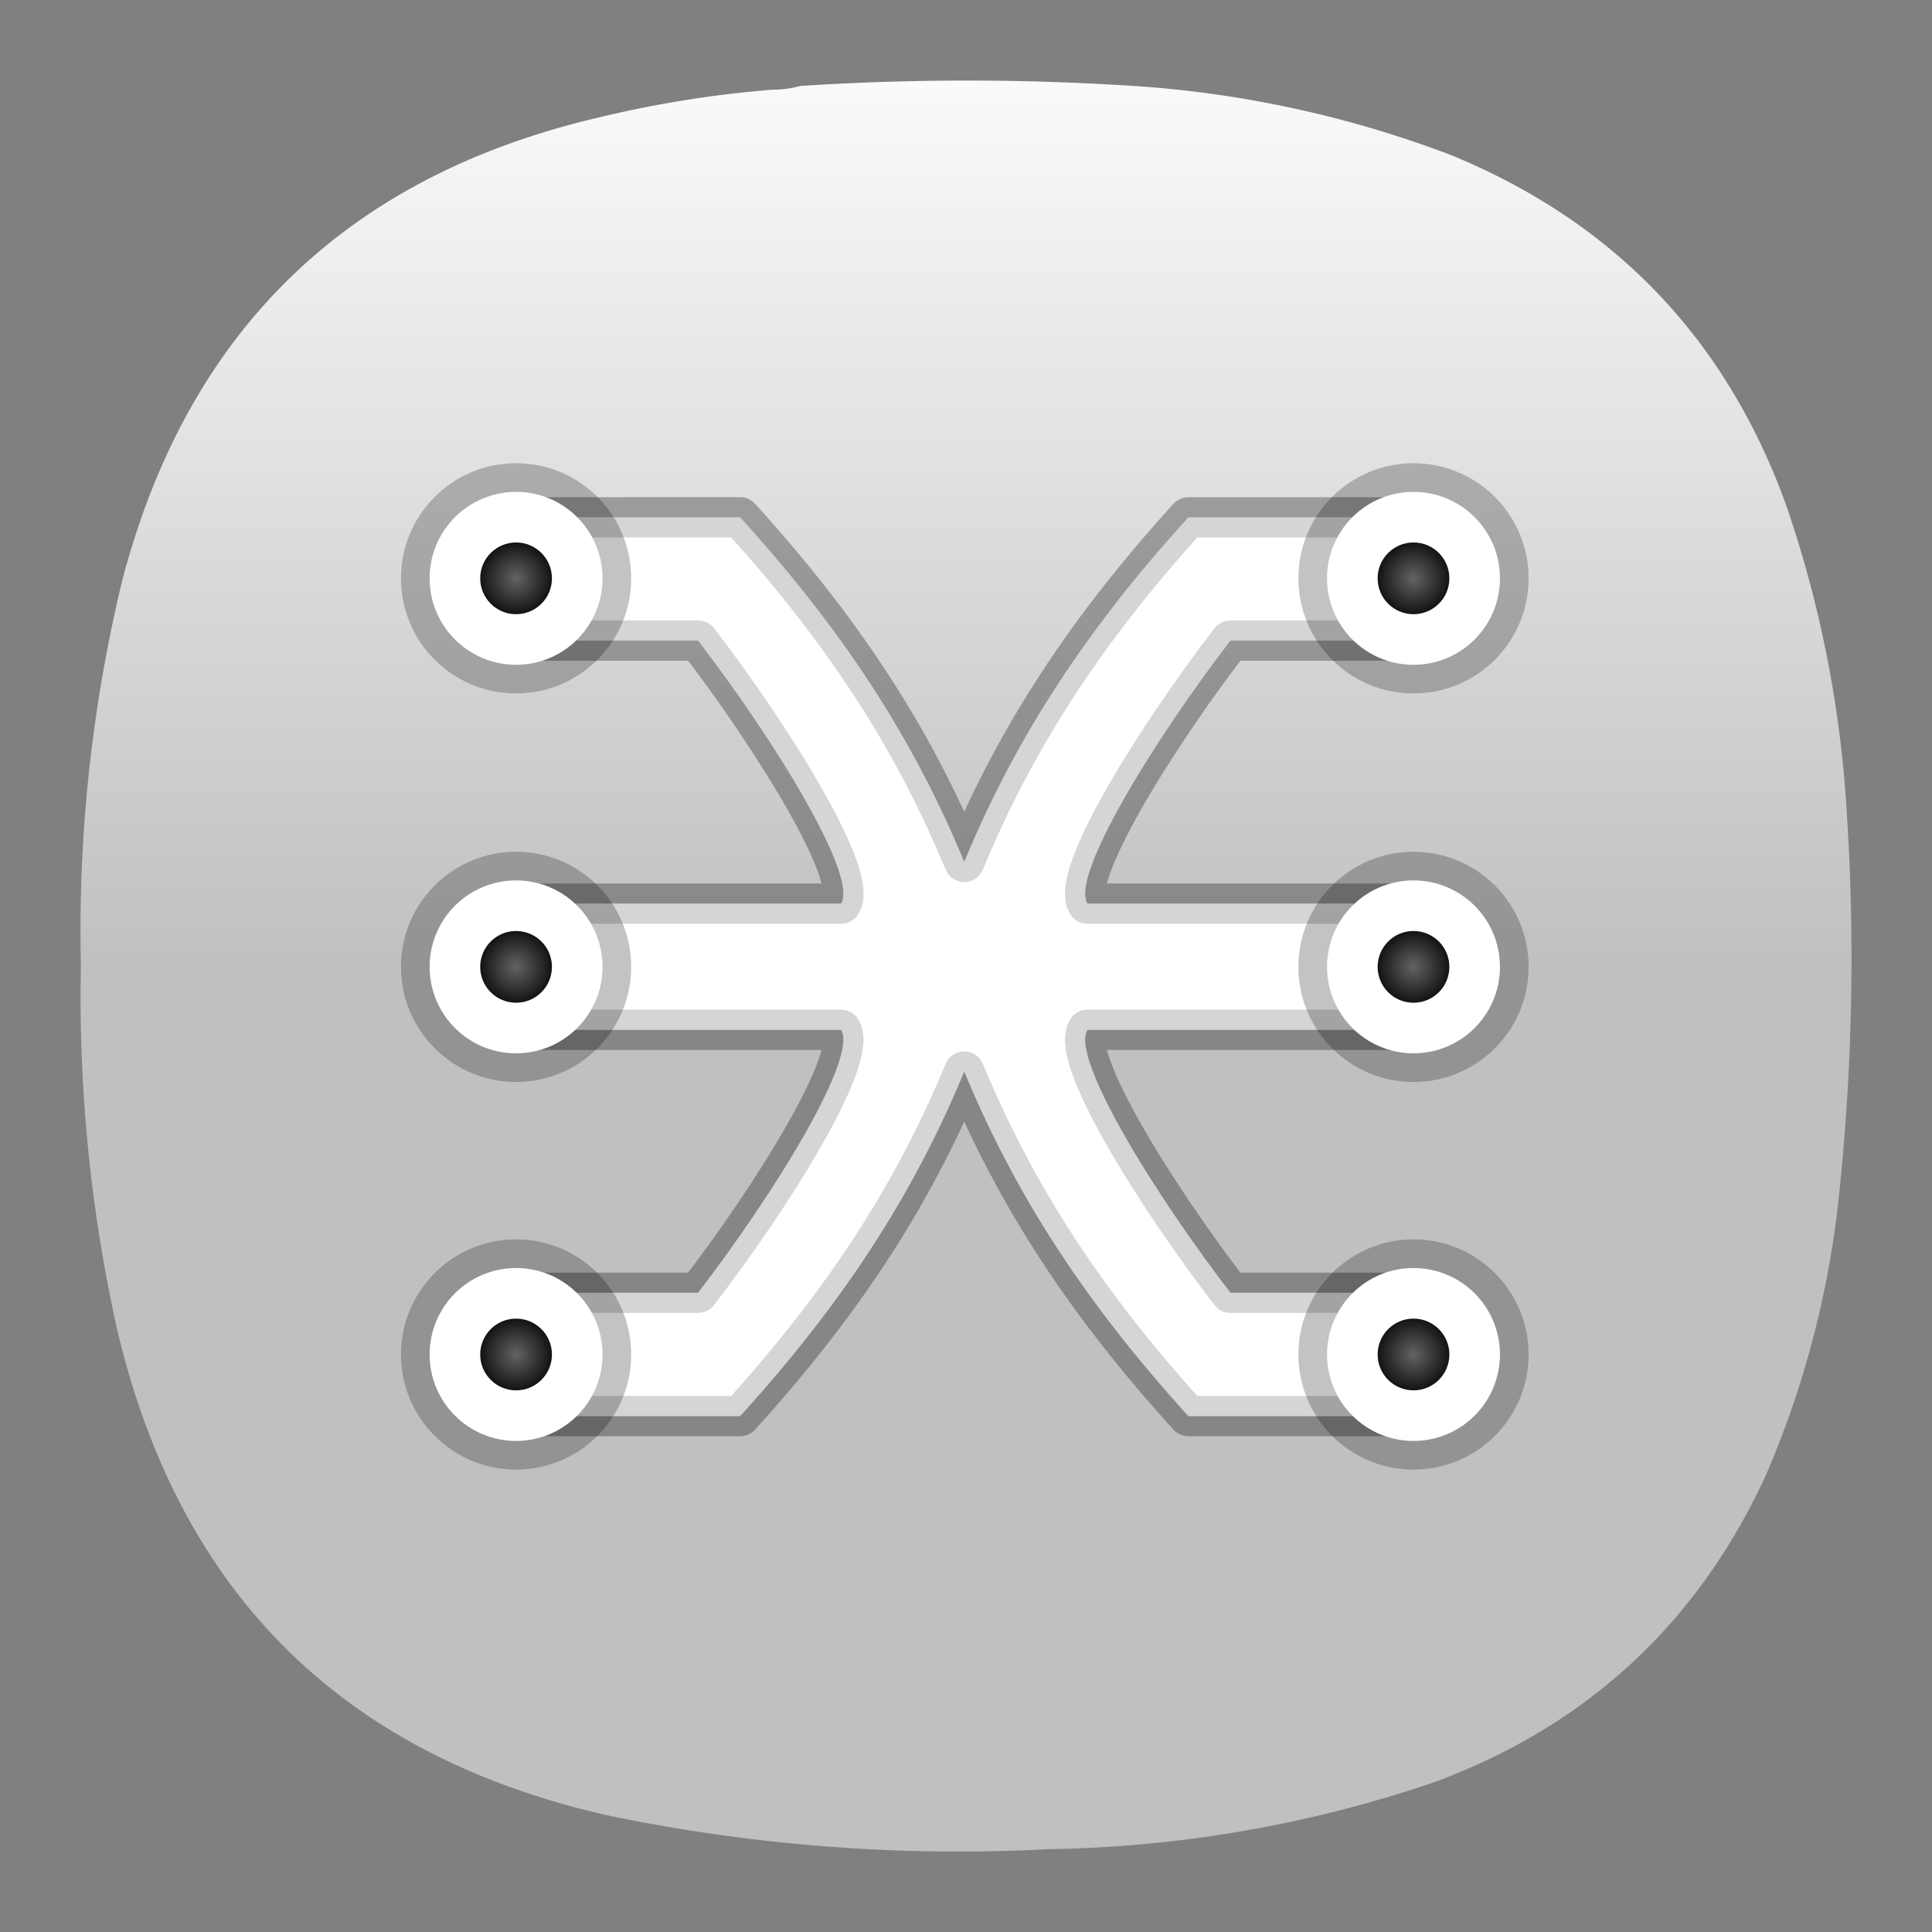 <svg xmlns="http://www.w3.org/2000/svg" xmlns:xlink="http://www.w3.org/1999/xlink" xml:space="preserve" width="24" height="24" fill="none">
<rect width="100%" height="100%" fill="#808080" stroke="none"/>
<path fill="url(#a)" fill-rule="evenodd" d="M9.596 1.114q.18.001.344-.046a32 32 0 0 1 4.307.011q1.951.153 3.78.848 3.038 1.25 4.158 4.339.64 1.86.756 3.824a28 28 0 0 1-.114 4.923 11.9 11.9 0 0 1-.894 3.32q-1.276 2.764-4.135 3.813a15.6 15.6 0 0 1-4.765.825 21.4 21.4 0 0 1-5.453-.413q-4.967-1.106-6.128-6.056a19 19 0 0 1-.447-4.511 18.5 18.5 0 0 1 .515-4.786q1.217-4.629 5.877-5.736a14 14 0 0 1 2.199-.355" clip-rule="evenodd"/>
<defs>
<radialGradient xlink:href="#b" id="c" cx="-7.44" cy="5.754" r=".587" fx="-7.44" fy="5.754" gradientTransform="translate(-20)" gradientUnits="userSpaceOnUse"/>
<radialGradient xlink:href="#b" id="d" cx="-7.44" cy="5.754" r=".587" fx="-7.44" fy="5.754" gradientTransform="translate(-20 6.36)" gradientUnits="userSpaceOnUse"/>
<radialGradient xlink:href="#b" id="e" cx="-7.44" cy="5.754" r=".587" fx="-7.44" fy="5.754" gradientTransform="translate(-20 12.703)" gradientUnits="userSpaceOnUse"/>
<radialGradient xlink:href="#b" id="h" cx="-7.44" cy="5.754" r=".587" fx="-7.44" fy="5.754" gradientTransform="translate(-34.688 12.703)" gradientUnits="userSpaceOnUse"/>
<radialGradient xlink:href="#b" id="g" cx="-7.44" cy="5.754" r=".587" fx="-7.44" fy="5.754" gradientTransform="translate(-34.688 6.36)" gradientUnits="userSpaceOnUse"/>
<radialGradient xlink:href="#b" id="f" cx="-7.44" cy="5.754" r=".587" fx="-7.44" fy="5.754" gradientTransform="translate(-34.688)" gradientUnits="userSpaceOnUse"/>
<linearGradient id="b">
<stop offset="0" style="stop-color:#636363;stop-opacity:1"/>
<stop offset="1" style="stop-color:#131313;stop-opacity:1"/>
</linearGradient>
<linearGradient id="a" x1="12" x2="12" y1="1" y2="12" gradientUnits="userSpaceOnUse">
<stop stop-color="#FAFAFA"/>
<stop offset="1" stop-color="silver"/>
</linearGradient>
</defs>
<g style="stroke-width:.659;stroke-dasharray:none" transform="translate(38.386 2.817)scale(.759)">
<path d="M-41.984 4.756v2.017h2.836c1.243 1.618 2.624 3.855 2.34 4.305h-4.934v2.065h4.933c.285.45-1.096 2.687-2.34 4.304h-2.835v2.018h3.523c1.842-2.028 2.903-3.8 3.668-5.639.765 1.839 1.826 3.611 3.668 5.639h3.523v-2.018h-2.835c-1.244-1.617-2.625-3.854-2.34-4.304h4.933v-2.065h-4.933c-.285-.45 1.096-2.687 2.34-4.305h2.835V4.756h-3.523c-1.842 2.027-2.903 3.8-3.668 5.639-.765-1.84-1.826-3.612-3.668-5.64z" style="opacity:1;fill:#fff;fill-opacity:1;stroke:#000;stroke-width:.659;stroke-linecap:round;stroke-linejoin:round;stroke-dasharray:none;stroke-opacity:.165;paint-order:markers fill stroke"/>
<path d="M-41.984 4.756v2.017h2.836c1.243 1.618 2.624 3.855 2.34 4.305h-4.934v2.065h4.933c.285.45-1.096 2.687-2.34 4.304h-2.835v2.018h3.523c1.842-2.028 2.903-3.8 3.668-5.639.765 1.839 1.826 3.611 3.668 5.639h3.523v-2.018h-2.835c-1.244-1.617-2.625-3.854-2.34-4.304h4.933v-2.065h-4.933c-.285-.45 1.096-2.687 2.34-4.305h2.835V4.756h-3.523c-1.842 2.027-2.903 3.8-3.668 5.639-.765-1.84-1.826-3.612-3.668-5.64z" style="opacity:1;fill:#fff;fill-opacity:1;stroke:#000;stroke-width:.659;stroke-linecap:round;stroke-linejoin:round;stroke-dasharray:none;stroke-opacity:.165;paint-order:markers fill stroke"/>
<circle cx="-27.44" cy="5.754" r="1.884" style="opacity:.3;fill:#000;fill-opacity:.788;stroke:none;stroke-width:.659;stroke-linecap:square;paint-order:markers fill stroke;stroke-dasharray:none"/>
<circle cx="-27.44" cy="5.754" r="1.415" style="opacity:1;fill:#fff;fill-opacity:1;stroke:none;stroke-width:.659;stroke-linecap:square;paint-order:markers fill stroke;stroke-dasharray:none"/>
<circle cx="-27.44" cy="5.754" r=".587" style="opacity:1;fill:url(#c);stroke:none;stroke-width:.659;stroke-linecap:square;paint-order:markers fill stroke;stroke-dasharray:none"/>
<circle cx="-27.44" cy="12.113" r="1.884" style="opacity:.3;fill:#000;fill-opacity:.788;stroke:none;stroke-width:.659;stroke-linecap:square;paint-order:markers fill stroke;stroke-dasharray:none"/>
<circle cx="-27.44" cy="12.113" r="1.415" style="opacity:1;fill:#fff;fill-opacity:1;stroke:none;stroke-width:.659;stroke-linecap:square;paint-order:markers fill stroke;stroke-dasharray:none"/>
<circle cx="-27.44" cy="12.113" r=".587" style="opacity:1;fill:url(#d);stroke:none;stroke-width:.659;stroke-linecap:square;paint-order:markers fill stroke;stroke-dasharray:none"/>
<circle cx="-27.44" cy="18.457" r="1.884" style="opacity:.3;fill:#000;fill-opacity:.788;stroke:none;stroke-width:.659;stroke-linecap:square;paint-order:markers fill stroke;stroke-dasharray:none"/>
<circle cx="-27.44" cy="18.457" r="1.415" style="opacity:1;fill:#fff;fill-opacity:1;stroke:none;stroke-width:.659;stroke-linecap:square;paint-order:markers fill stroke;stroke-dasharray:none"/>
<circle cx="-27.44" cy="18.457" r=".587" style="opacity:1;fill:url(#e);stroke:none;stroke-width:.659;stroke-linecap:square;paint-order:markers fill stroke;stroke-dasharray:none"/>
<circle cx="-42.128" cy="5.754" r="1.884" style="opacity:.3;fill:#000;fill-opacity:.788;stroke:none;stroke-width:.659;stroke-linecap:square;paint-order:markers fill stroke;stroke-dasharray:none"/>
<circle cx="-42.128" cy="5.754" r="1.415" style="opacity:1;fill:#fff;fill-opacity:1;stroke:none;stroke-width:.659;stroke-linecap:square;paint-order:markers fill stroke;stroke-dasharray:none"/>
<circle cx="-42.128" cy="5.754" r=".587" style="opacity:1;fill:url(#f);stroke:none;stroke-width:.659;stroke-linecap:square;paint-order:markers fill stroke;stroke-dasharray:none"/>
<circle cx="-42.128" cy="12.113" r="1.884" style="opacity:.3;fill:#000;fill-opacity:.788;stroke:none;stroke-width:.659;stroke-linecap:square;paint-order:markers fill stroke;stroke-dasharray:none"/>
<circle cx="-42.128" cy="12.113" r="1.415" style="opacity:1;fill:#fff;fill-opacity:1;stroke:none;stroke-width:.659;stroke-linecap:square;paint-order:markers fill stroke;stroke-dasharray:none"/>
<circle cx="-42.128" cy="12.113" r=".587" style="opacity:1;fill:url(#g);stroke:none;stroke-width:.659;stroke-linecap:square;paint-order:markers fill stroke;stroke-dasharray:none"/>
<circle cx="-42.128" cy="18.457" r="1.884" style="opacity:.3;fill:#000;fill-opacity:.788;stroke:none;stroke-width:.659;stroke-linecap:square;paint-order:markers fill stroke;stroke-dasharray:none"/>
<circle cx="-42.128" cy="18.457" r="1.415" style="opacity:1;fill:#fff;fill-opacity:1;stroke:none;stroke-width:.659;stroke-linecap:square;paint-order:markers fill stroke;stroke-dasharray:none"/>
<circle cx="-42.128" cy="18.457" r=".587" style="opacity:1;fill:url(#h);stroke:none;stroke-width:.659;stroke-linecap:square;paint-order:markers fill stroke;stroke-dasharray:none"/>
</g>
</svg>
